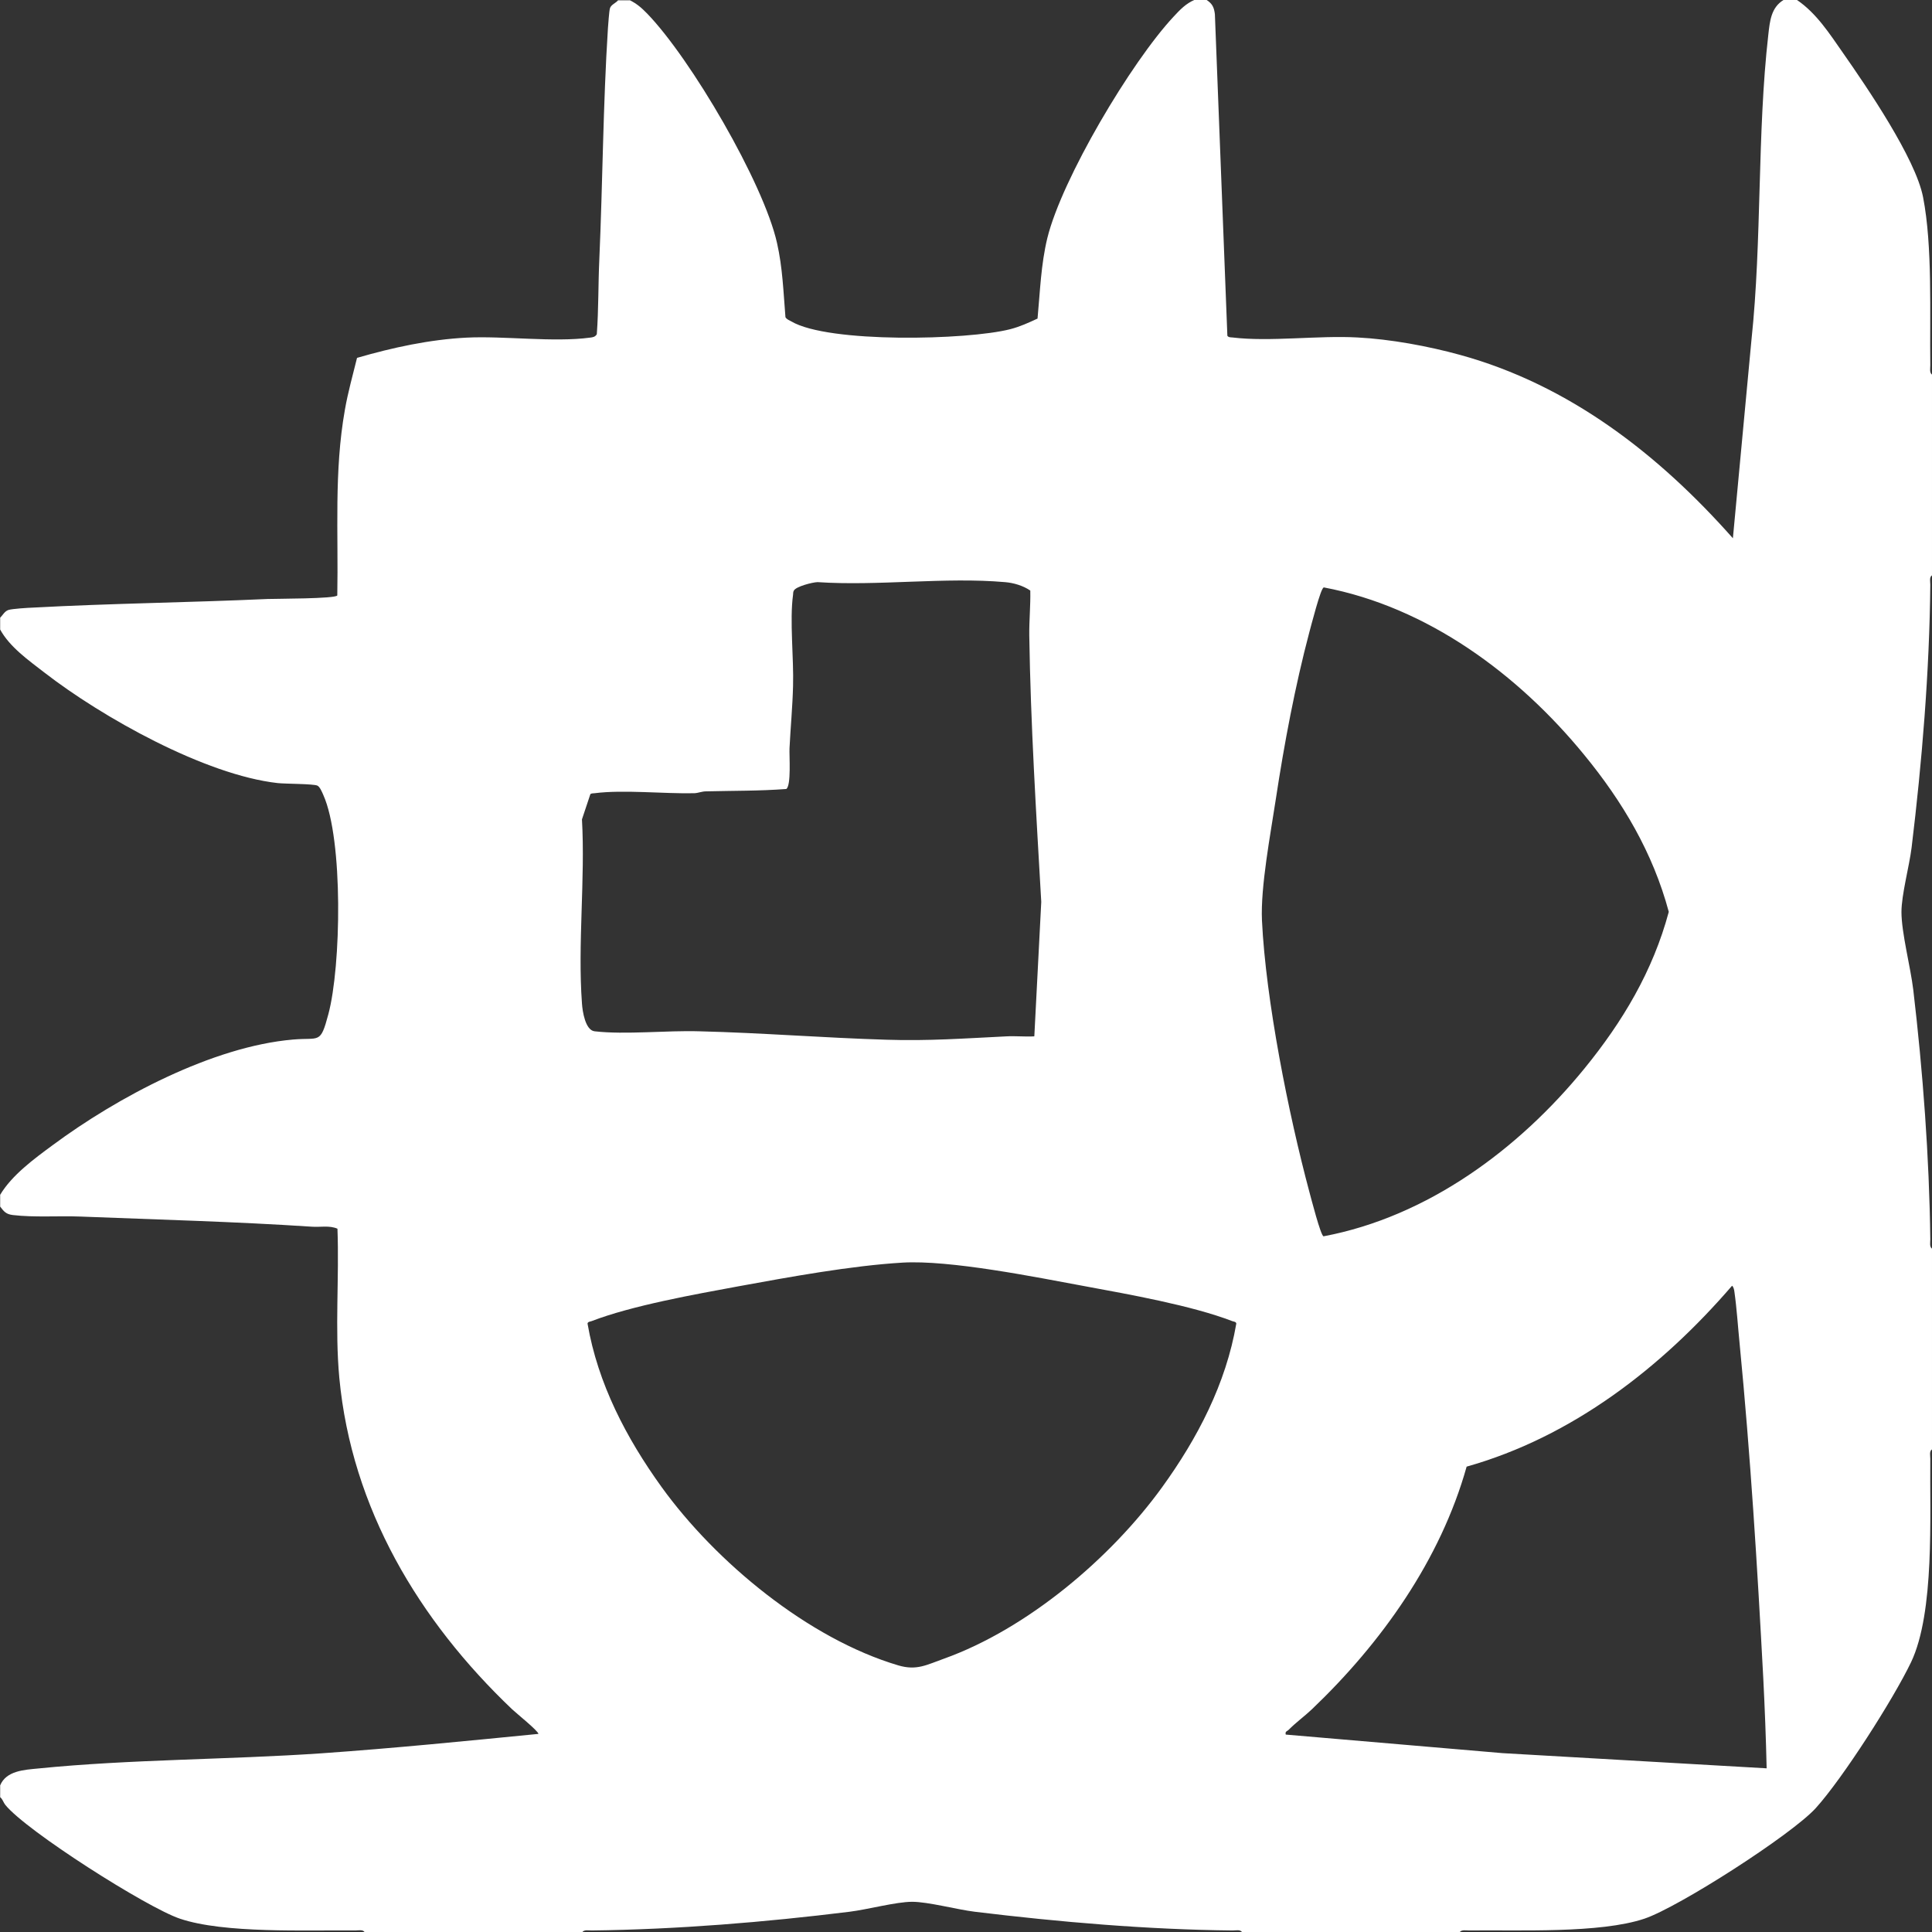<?xml version="1.0" encoding="UTF-8"?>
<svg id="Layer_1" data-name="Layer 1" xmlns="http://www.w3.org/2000/svg" viewBox="0 0 114.5 114.5">
  <rect x="0" y="0" width="114.5" height="114.5" fill="#333333" stroke="none"/>
  <path fill="#FFFFFF" d="M37.3,0c.43.21.72.46,1.05.8,2.58,2.66,6.9,10.03,7.7,13.6.33,1.45.38,2.92.5,4.4.08.13.22.18.35.25,2.2,1.3,10.44,1.11,12.97.46.58-.15,1.08-.38,1.62-.63.15-1.6.2-3.2.58-4.77.87-3.53,4.97-10.43,7.48-13.12.38-.41.73-.78,1.25-1h.7c.35.23.45.44.5.85l.74,19.06c.07.1.19.09.3.1,2.21.27,5.09-.13,7.41,0,1.95.1,4.18.51,6.07,1.03,6.49,1.78,11.79,5.91,16.18,10.87l1.1-11.75c.63-5.92.33-12.23,1-18.1.09-.79.16-1.6.9-2.05h.8c1.16.79,1.93,2,2.72,3.13,1.42,2.03,4.3,6.25,4.75,8.55.57,2.91.39,6.94.43,9.97,0,.17-.06.44.1.55v11.9c-.17.1-.1.38-.1.55-.05,5.14-.49,10.49-1.11,15.59-.14,1.12-.6,2.79-.6,3.81,0,1.23.54,3.27.7,4.61.57,4.84.95,9.91,1.01,14.79,0,.17-.06.44.1.55v11.9c-.17.1-.1.38-.1.55-.04,3.37.27,9.09-1.14,12.06-1.05,2.19-4.04,6.87-5.65,8.65-1.44,1.58-8.11,5.86-10.15,6.55-2.65.89-7.5.66-10.4.7-.17,0-.44-.06-.55.1h-12.9c-.1-.17-.38-.1-.55-.1-5.04-.05-10.28-.5-15.29-1.11-1.06-.13-2.76-.59-3.71-.59s-2.65.46-3.71.59c-5.01.62-10.24,1.05-15.29,1.11-.17,0-.44-.06-.55.1h-12.9c-.1-.17-.38-.1-.55-.1-2.9-.03-7.77.19-10.4-.7-1.94-.65-9.12-5.21-10.35-6.75-.11-.14-.15-.33-.3-.45v-.7c.36-.87,1.43-.92,2.25-1,5.46-.55,11.28-.52,16.8-.9,4.29-.3,8.58-.73,12.85-1.15,0-.17-1.33-1.24-1.55-1.45-5.53-5.26-9.52-11.91-10.25-19.65-.27-2.92,0-5.9-.11-8.84-.48-.21-1.02-.08-1.53-.12-4.55-.3-9.15-.42-13.7-.6-1.29-.05-2.73.06-4.01-.09-.4-.05-.52-.2-.75-.5v-.7c.7-1.17,2.01-2.13,3.11-2.94,3.83-2.84,9.48-5.85,14.24-6.26,1.59-.14,1.62.3,2.1-1.5.76-2.83.89-10.35-.3-13-.07-.16-.2-.48-.35-.55-.24-.11-1.9-.1-2.35-.15-4.3-.48-10.41-3.9-13.84-6.56-.93-.72-2.04-1.5-2.61-2.54v-.7c.16-.16.26-.38.49-.46.22-.07,1.15-.13,1.46-.14,4.61-.25,9.29-.3,13.89-.51.53-.02,4.02-.01,4.14-.21.07-3.7-.2-7.34.45-11,.18-1.04.47-2.06.72-3.08,2.1-.61,4.31-1.09,6.5-1.2s5.16.29,7.31,0c.17-.02.3-.04.4-.2.11-1.48.08-2.97.15-4.45.2-4.54.22-9.16.51-13.69.02-.24.07-1.02.12-1.18.06-.21.35-.31.48-.47h.7ZM61.3,61.4l.41-7.95c-.3-5.25-.63-10.53-.71-15.79-.01-.89.08-1.78.06-2.66-.42-.29-.99-.46-1.5-.5-3.54-.31-7.52.24-11.11,0-.31.01-1.28.26-1.4.5-.05.08-.04.16-.05.25-.21,1.51.05,3.78,0,5.41-.03,1.22-.15,2.48-.21,3.69-.02.43.11,2.2-.19,2.41-1.59.12-3.17.1-4.76.14-.24,0-.46.1-.69.11-1.81.04-4.2-.22-5.91,0-.08.01-.17,0-.25.05l-.5,1.5c.2,3.56-.26,7.38,0,10.91.03.47.2,1.59.75,1.65,1.82.21,4.29-.06,6.21,0,3.69.09,7.39.39,11.1.5,2.48.08,4.63-.08,7.09-.2.55-.03,1.11.03,1.65,0ZM78.44,34.83c-.17.03-.74,2.27-.84,2.63-.85,3.21-1.49,6.62-1.99,9.91-.31,2.05-.91,5.19-.82,7.18.23,4.75,1.57,11.46,2.81,16.09.1.36.67,2.6.84,2.63,6.16-1.16,11.56-5.16,15.45-9.93,2.27-2.78,4.07-5.79,5.01-9.3-.94-3.5-2.73-6.52-5.01-9.3-3.9-4.77-9.29-8.77-15.45-9.93ZM53.48,74.83c-3.03.18-6.69.85-9.7,1.4-2.59.48-6.32,1.14-8.73,2.07-.09.03-.21.03-.23.14.61,3.56,2.3,6.79,4.39,9.69,3.22,4.46,8.7,8.99,14.03,10.57,1.09.32,1.67-.03,2.71-.4,4.93-1.77,9.88-5.95,12.93-10.17,2.09-2.89,3.78-6.13,4.39-9.69-.02-.11-.14-.11-.23-.14-2.41-.93-6.14-1.59-8.73-2.07-2.92-.54-8.02-1.57-10.84-1.4ZM104.7,104.8c-.04-1.79-.11-3.57-.2-5.35-.35-6.59-.76-13.23-1.4-19.8-.1-1-.17-2.11-.31-3.09-.01-.1-.05-.3-.14-.36-4.18,4.85-9.48,8.96-15.73,10.72-1.55,5.53-5.05,10.45-9.17,14.38-.42.4-.97.8-1.38,1.22-.09.09-.22.08-.17.28l12.85,1.1,15.65.9Z"/>
</svg>